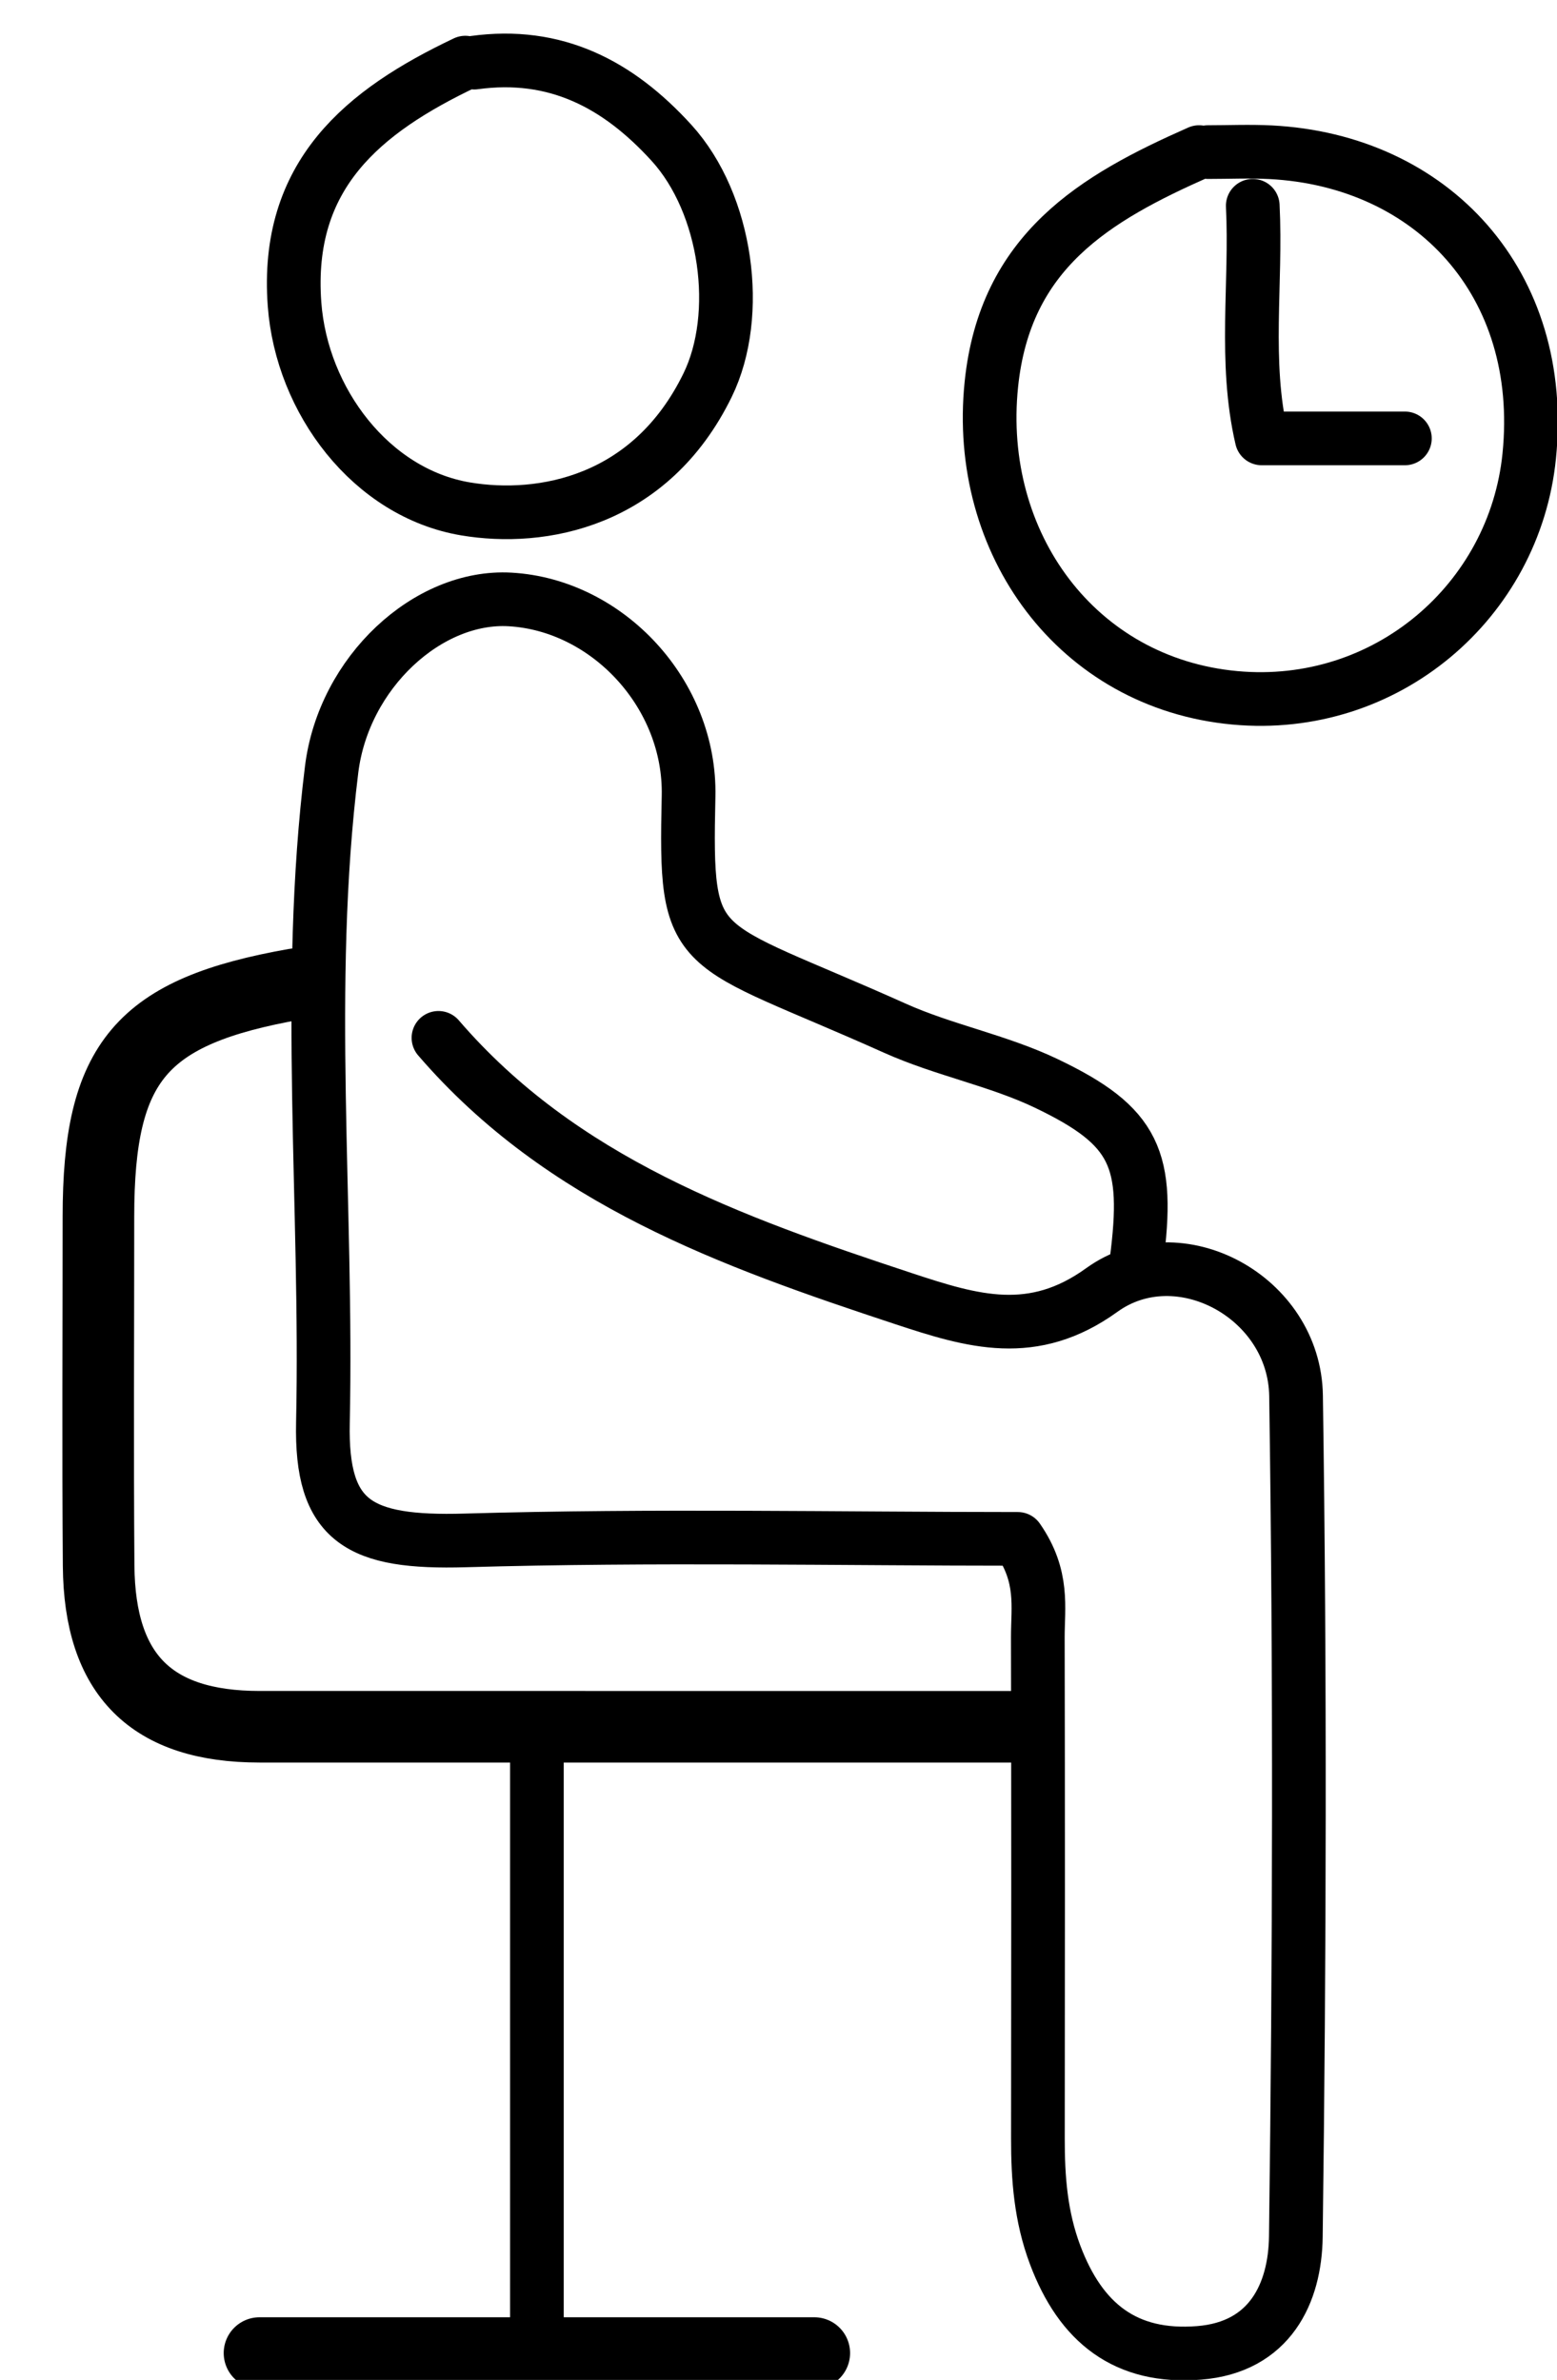 <svg version="1.1" id="Layer_1" xmlns="http://www.w3.org/2000/svg" xmlns:xlink="http://www.w3.org/1999/xlink" x="0px" y="0px"
	 width="100%" viewBox="0 0 87 133" enable-background="new 0 0 87 133" xml:space="preserve">
<path fill="none" opacity="1" stroke="#000000" stroke-linecap="round" stroke-linejoin="round" stroke-width="3"
	d="
M24.5,58 
	C31.394,66.012 40.841,69.386 50.477,72.571 
	C54.371,73.858 57.724,74.865 61.566,72.091 
	C65.859,68.992 72.337,72.473 72.419,78.001 
	C72.65,93.664 72.611,109.335 72.407,124.999 
	C72.366,128.145 70.97,131.176 66.999,131.49 
	C62.884,131.815 60.386,129.813 58.958,126.016 
	C58.151,123.87 57.992,121.724 57.995,119.5 
	C58.007,110.167 58.01,100.833 57.99,91.5 
	C57.987,89.824 58.333,88.1 56.871,86 
	C47.005,86 36.496,85.782 26.002,86.085 
	C20.062,86.256 17.924,85.064 18.044,79.501 
	C18.305,67.334 17.03,55.141 18.53,43.004 
	C19.202,37.566 23.927,33.238 28.5,33.5 
	C33.958,33.812 38.603,38.802 38.475,44.499 
	C38.267,53.75 38.689,52.385 50.015,57.466 
	C52.747,58.692 55.781,59.261 58.475,60.552 
	C63.456,62.938 64.246,64.772 63.5,70.5 
"/>
<path fill="none" opacity="1" stroke="#000000" stroke-linecap="round" stroke-linejoin="round" stroke-width="4"
	d="
M16.5,55 
	C7.873,56.521 5.5,59.325 5.5,68 
	C5.5,74.5 5.461,81 5.511,87.5 
	C5.559,93.622 8.47,96.497 14.5,96.499 
	C28.667,96.502 42.833,96.5 57,96.5 
"/>
<path fill="none" opacity="1" stroke="#000000" stroke-linecap="round" stroke-linejoin="round" stroke-width="3"
	d="
M30,97.5 
	C30,108.667 30,119.833 30,131 
"/>
<path fill="none" opacity="1" stroke="#000000" stroke-linecap="round" stroke-linejoin="round" stroke-width="3"
	d="
M70,11.5 
	C70.217,15.831 69.499,20.199 70.5,24.5 
	C73.167,24.5 75.833,24.5 78.5,24.5 
"/>
<path fill="none" opacity="1" stroke="#000000" stroke-linecap="round" stroke-linejoin="round" stroke-width="4"
	d="
M45.5,131.5 
	C35.167,131.5 24.833,131.5 14.5,131.5 
"/>
<path fill="none" opacity="1" stroke="#000000" stroke-linecap="round" stroke-linejoin="round" stroke-width="3"
	d="
M26,3.5 
	C20.292,6.212 15.923,9.767 16.458,17.003 
	C16.857,22.398 20.739,27.55 26.01,28.439 
	C30.262,29.156 36.346,28.067 39.54,21.52 
	C41.459,17.585 40.628,11.397 37.52,7.982 
	C34.527,4.693 31.036,2.876 26.5,3.5 
"/>
<path fill="none" opacity="1" stroke="#000000" stroke-linecap="round" stroke-linejoin="round" stroke-width="3"
	d="
M67,8.5 
	C61.176,11.073 56.156,14.032 55.393,21.489 
	C54.484,30.371 60.184,38.184 69,38.998 
	C77.464,39.778 84.628,33.583 85.447,25.495 
	C86.425,15.841 80.033,8.973 71,8.508 
	C69.836,8.448 68.667,8.5 67.5,8.5 
"/>
</svg>